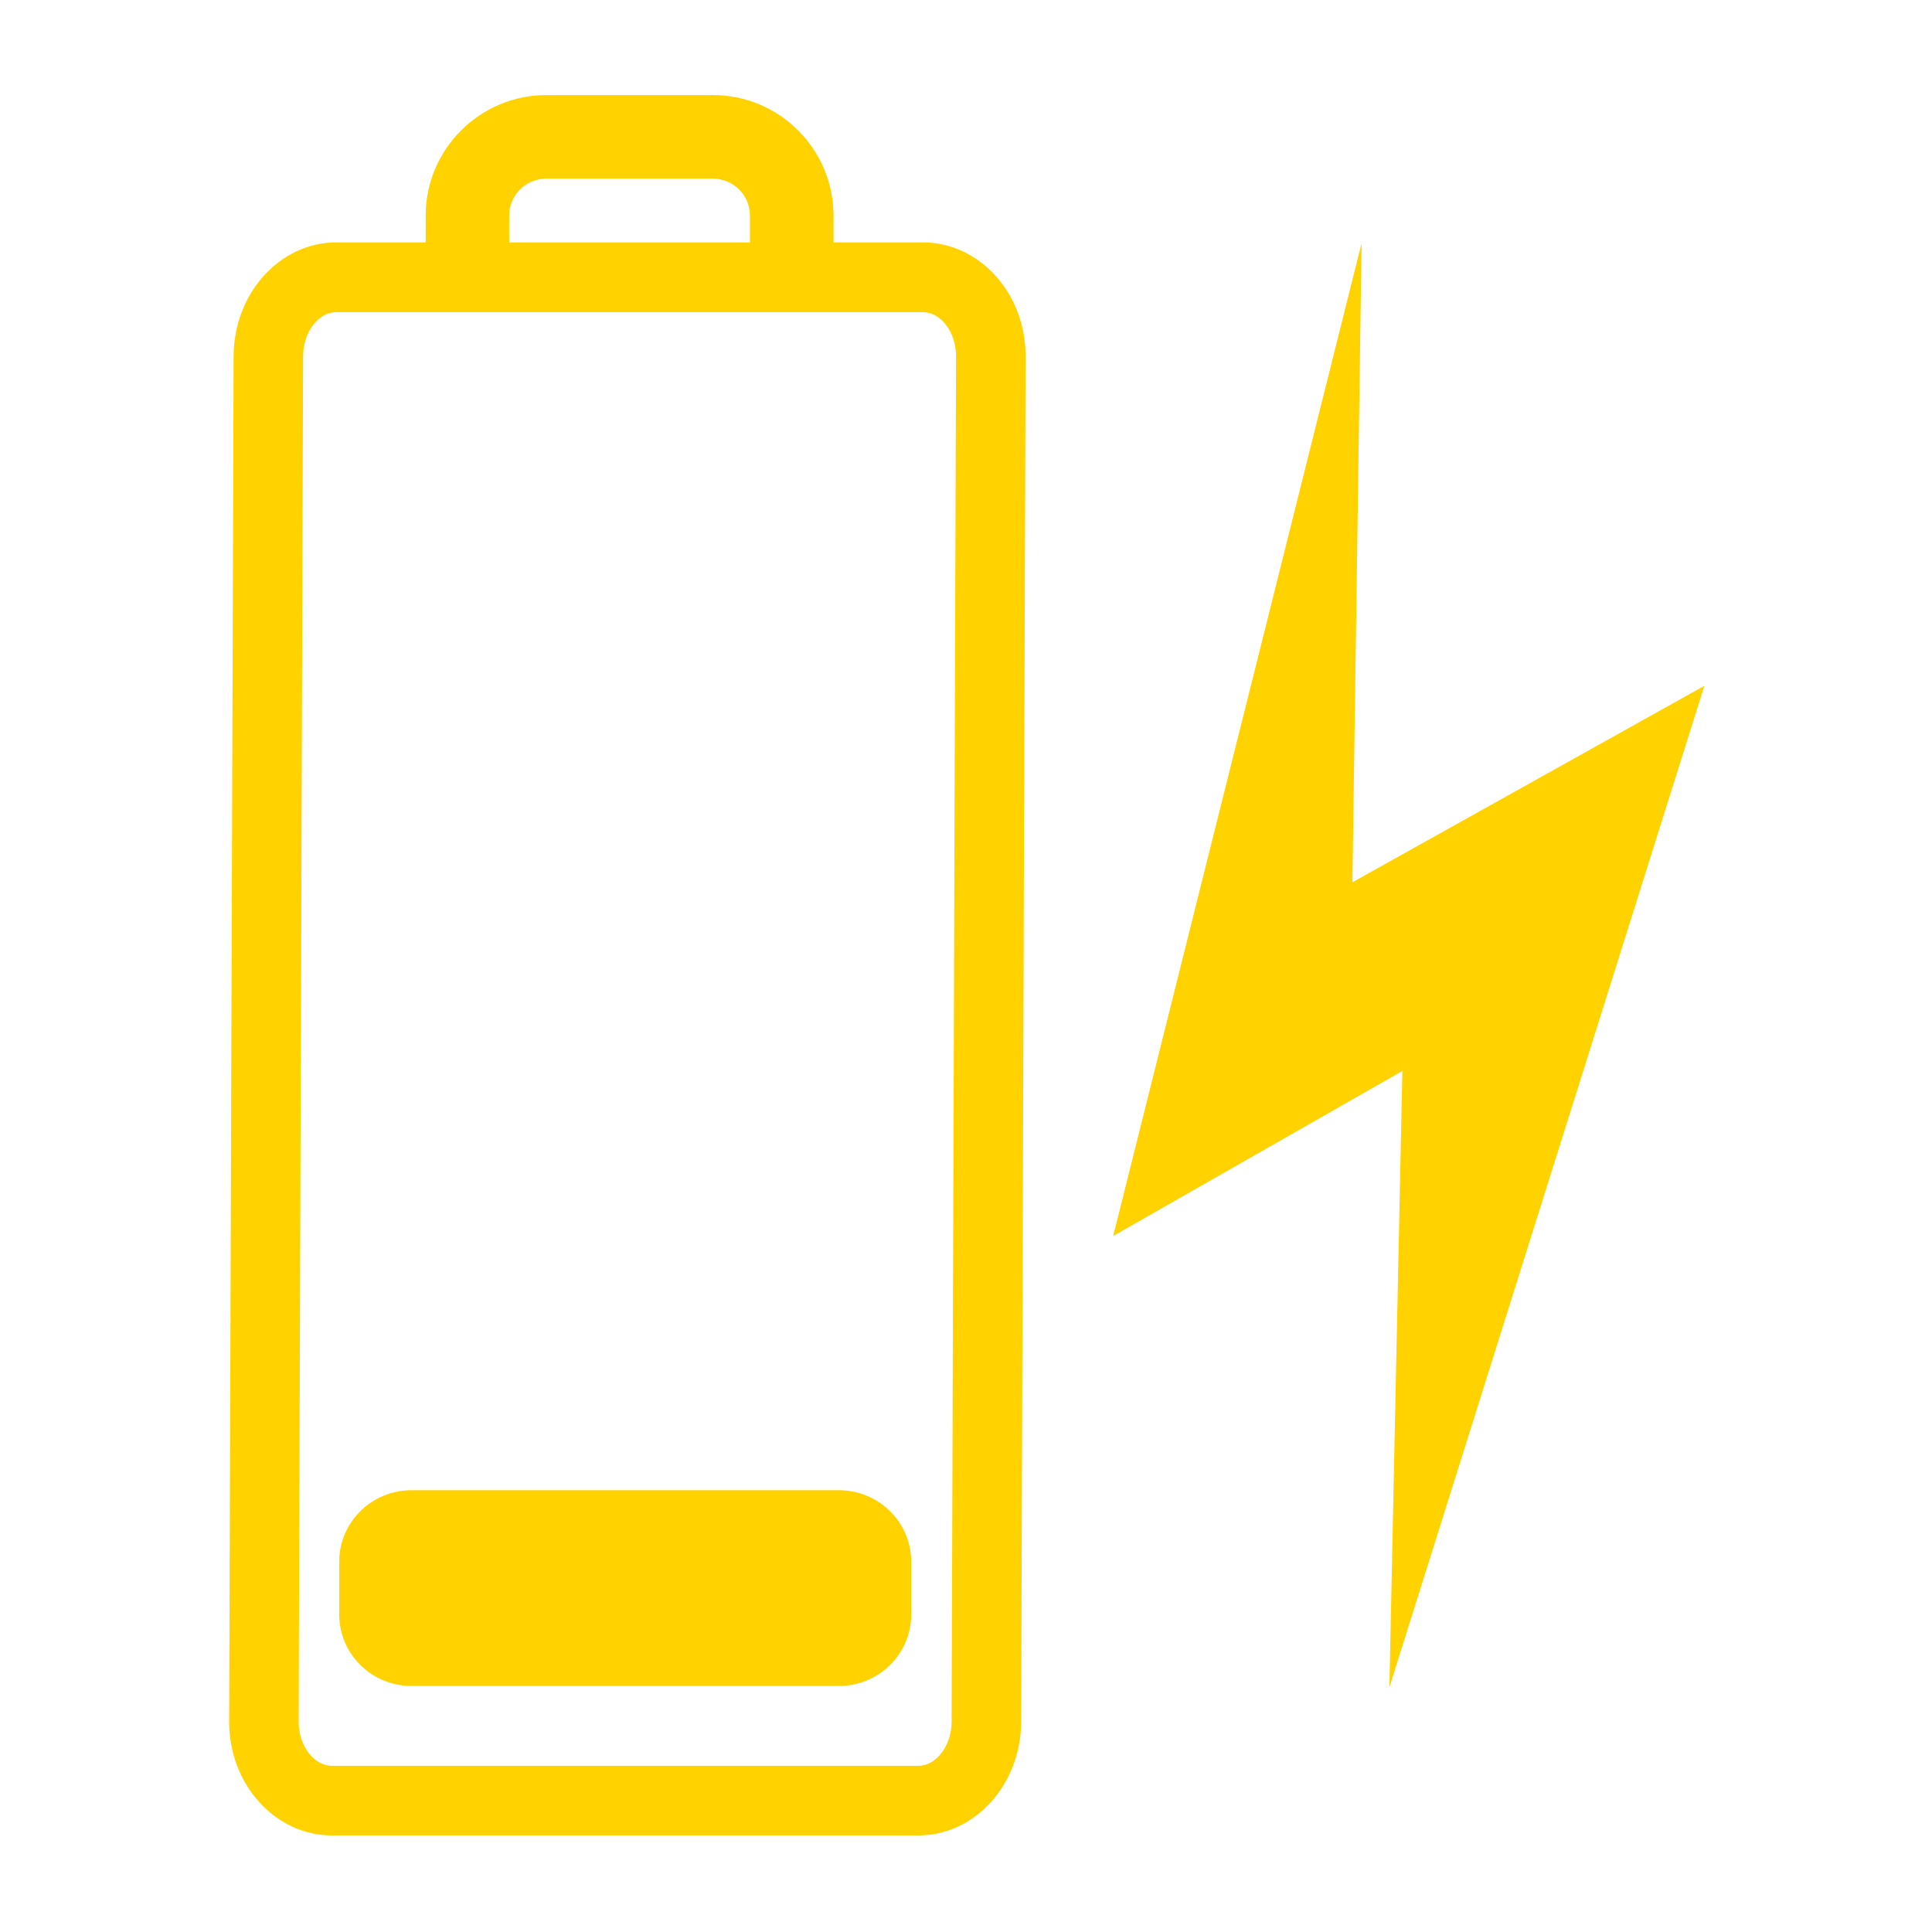 <?xml version="1.0" encoding="UTF-8" standalone="no"?>
<!--
  ~ Copyright (c) 2017  STMicroelectronics – All rights reserved
  ~ The STMicroelectronics corporate logo is a trademark of STMicroelectronics
  ~
  ~ Redistribution and use in source and binary forms, with or without modification,
  ~ are permitted provided that the following conditions are met:
  ~
  ~ - Redistributions of source code must retain the above copyright notice, this list of conditions
  ~   and the following disclaimer.
  ~
  ~ - Redistributions in binary form must reproduce the above copyright notice, this list of
  ~   conditions and the following disclaimer in the documentation and/or other materials provided
  ~   with the distribution.
  ~
  ~ - Neither the name nor trademarks of STMicroelectronics International N.V. nor any other
  ~   STMicroelectronics company nor the names of its contributors may be used to endorse or
  ~   promote products derived from this software without specific prior written permission.
  ~
  ~ - All of the icons, pictures, logos and other images that are provided with the source code
  ~   in a directory whose title begins with st_images may only be used for internal purposes and
  ~   shall not be redistributed to any third party or modified in any way.
  ~
  ~ - Any redistributions in binary form shall not include the capability to display any of the
  ~   icons, pictures, logos and other images that are provided with the source code in a directory
  ~   whose title begins with st_images.
  ~
  ~ THIS SOFTWARE IS PROVIDED BY THE COPYRIGHT HOLDERS AND CONTRIBUTORS "AS IS" AND ANY EXPRESS OR
  ~ IMPLIED WARRANTIES, INCLUDING, BUT NOT LIMITED TO, THE IMPLIED WARRANTIES OF MERCHANTABILITY
  ~ AND FITNESS FOR A PARTICULAR PURPOSE ARE DISCLAIMED. IN NO EVENT SHALL THE COPYRIGHT HOLDER
  ~ OR CONTRIBUTORS BE LIABLE FOR ANY DIRECT, INDIRECT, INCIDENTAL, SPECIAL, EXEMPLARY, OR
  ~ CONSEQUENTIAL DAMAGES (INCLUDING, BUT NOT LIMITED TO, PROCUREMENT OF SUBSTITUTE GOODS OR
  ~ SERVICES; LOSS OF USE, DATA, OR PROFITS; OR BUSINESS INTERRUPTION) HOWEVER CAUSED AND ON ANY
  ~ THEORY OF LIABILITY, WHETHER IN CONTRACT, STRICT LIABILITY, OR TORT (INCLUDING NEGLIGENCE OR
  ~ OTHERWISE) ARISING IN ANY WAY OUT OF THE USE OF THIS SOFTWARE, EVEN IF ADVISED OF THE POSSIBILITY
  ~ OF SUCH DAMAGE.
  -->

<!-- Created with Inkscape (http://www.inkscape.org/) -->

<svg xmlns:dc="http://purl.org/dc/elements/1.1/" xmlns:cc="http://creativecommons.org/ns#" xmlns:rdf="http://www.w3.org/1999/02/22-rdf-syntax-ns#"
    xmlns="http://www.w3.org/2000/svg" xmlns:sodipodi="http://sodipodi.sourceforge.net/DTD/sodipodi-0.dtd"
    xmlns:inkscape="http://www.inkscape.org/namespaces/inkscape" width="100pt" height="100pt"
    viewBox="0 0 125 125" id="svg2" version="1.1" inkscape:version="0.91 r13725" sodipodi:docname="battery_20c.svg">
  <defs
     id="defs4">
    <clipPath
       id="clipPath4150"
       clipPathUnits="userSpaceOnUse">
      <path
         inkscape:connector-curvature="0"
         id="path4152"
         d="M 0,200 200,200 200,0 0,0 0,200 Z" />
    </clipPath>
  </defs>
  <sodipodi:namedview
     id="base"
     pagecolor="#FFFFFF"
     bordercolor="#666666"
     borderopacity="1.0"
     inkscape:pageopacity="0.0"
     inkscape:pageshadow="2"
     inkscape:zoom="3.959798"
     inkscape:cx="56.935797"
     inkscape:cy="60.632474"
     inkscape:document-units="px"
     inkscape:current-layer="g4782"
     showgrid="false"
     units="pt"
     inkscape:window-width="1280"
     inkscape:window-height="962"
     inkscape:window-x="-8"
     inkscape:window-y="-8"
     inkscape:window-maximized="1" />
  <g
     inkscape:label="Layer 1"
     inkscape:groupmode="layer"
     id="layer1"
     transform="translate(0,-927.362)">
    <g
       transform="matrix(0.563,0,0,-0.563,6.25,1046.112)"
       inkscape:label="RS5125_battery_charging"
       id="g4144">
      <g
         id="g4146">
        <g
           clip-path="url(#clipPath4150)"
           id="g4148">
          <g
             id="g4782"
             transform="translate(2.071,0.219)">
            <g
               id="g4170"
               transform="translate(182.694,131.892)">
              <path
                 d="M 0,0 -40.447,-22.579 -39.393,50.873 -67.941,-63.23 -34.707,-44.263 -36.2,-115.094 0,0 Z"
                 style="fill:#FFD200;fill-opacity:1;fill-rule:nonzero;stroke:none"
                 id="path4172"
                 inkscape:connector-curvature="0" />
            </g>
            <path
               sodipodi:nodetypes="cssssssscsssssssssssssccsccsssscsssssssc"
               d="m 83.219,39.451 -49.089,0 c -4.599,0 -8.319,-3.677 -8.319,-8.214 l 0,-6.069 c 0,-4.538 3.72,-8.214 8.319,-8.214 l 49.089,0 c 4.605,0 8.325,3.677 8.325,8.214 l 0,6.069 c 0,4.538 -3.72,8.214 -8.325,8.214 m 12.967,-26.604 c -0.009,-2.736 -1.74,-5.066 -3.812,-5.066 l -67.418,0 c -2.066,0 -3.815,2.33 -3.806,5.066 l 0.509,156.93 c 0.009,2.742 1.74,5.054 3.806,5.054 l 67.418,0 c 2.072,0 3.821,-2.312 3.812,-5.054 z M 45.344,185.934 c 0,2.355 1.912,4.242 4.273,4.242 l 19.128,0 c 2.355,0 4.267,-1.888 4.267,-4.242 l 0,-3.087 -27.668,0 z m 47.54,-3.087 -10.268,0 0,3.087 c 0,7.63 -6.228,13.846 -13.871,13.846 l -19.128,0 c -7.63,0 -13.871,-6.216 -13.871,-13.846 l 0,-3.087 -10.28,0 c -6.493,0 -11.769,-5.872 -11.793,-13.072 L 13.163,12.847 c -0.023,-7.2 5.3,-13.066 11.793,-13.066 l 67.418,0 c 6.517,0 11.782,5.866 11.805,13.066 l 0.509,156.93 c 0.023,7.2 -5.288,13.072 -11.805,13.072"
               style="fill:#FFD200;fill-opacity:1;fill-rule:nonzero;stroke:none"
               id="path5277"
               inkscape:connector-curvature="0" />
          </g>
        </g>
      </g>
    </g>
  </g>
</svg>
